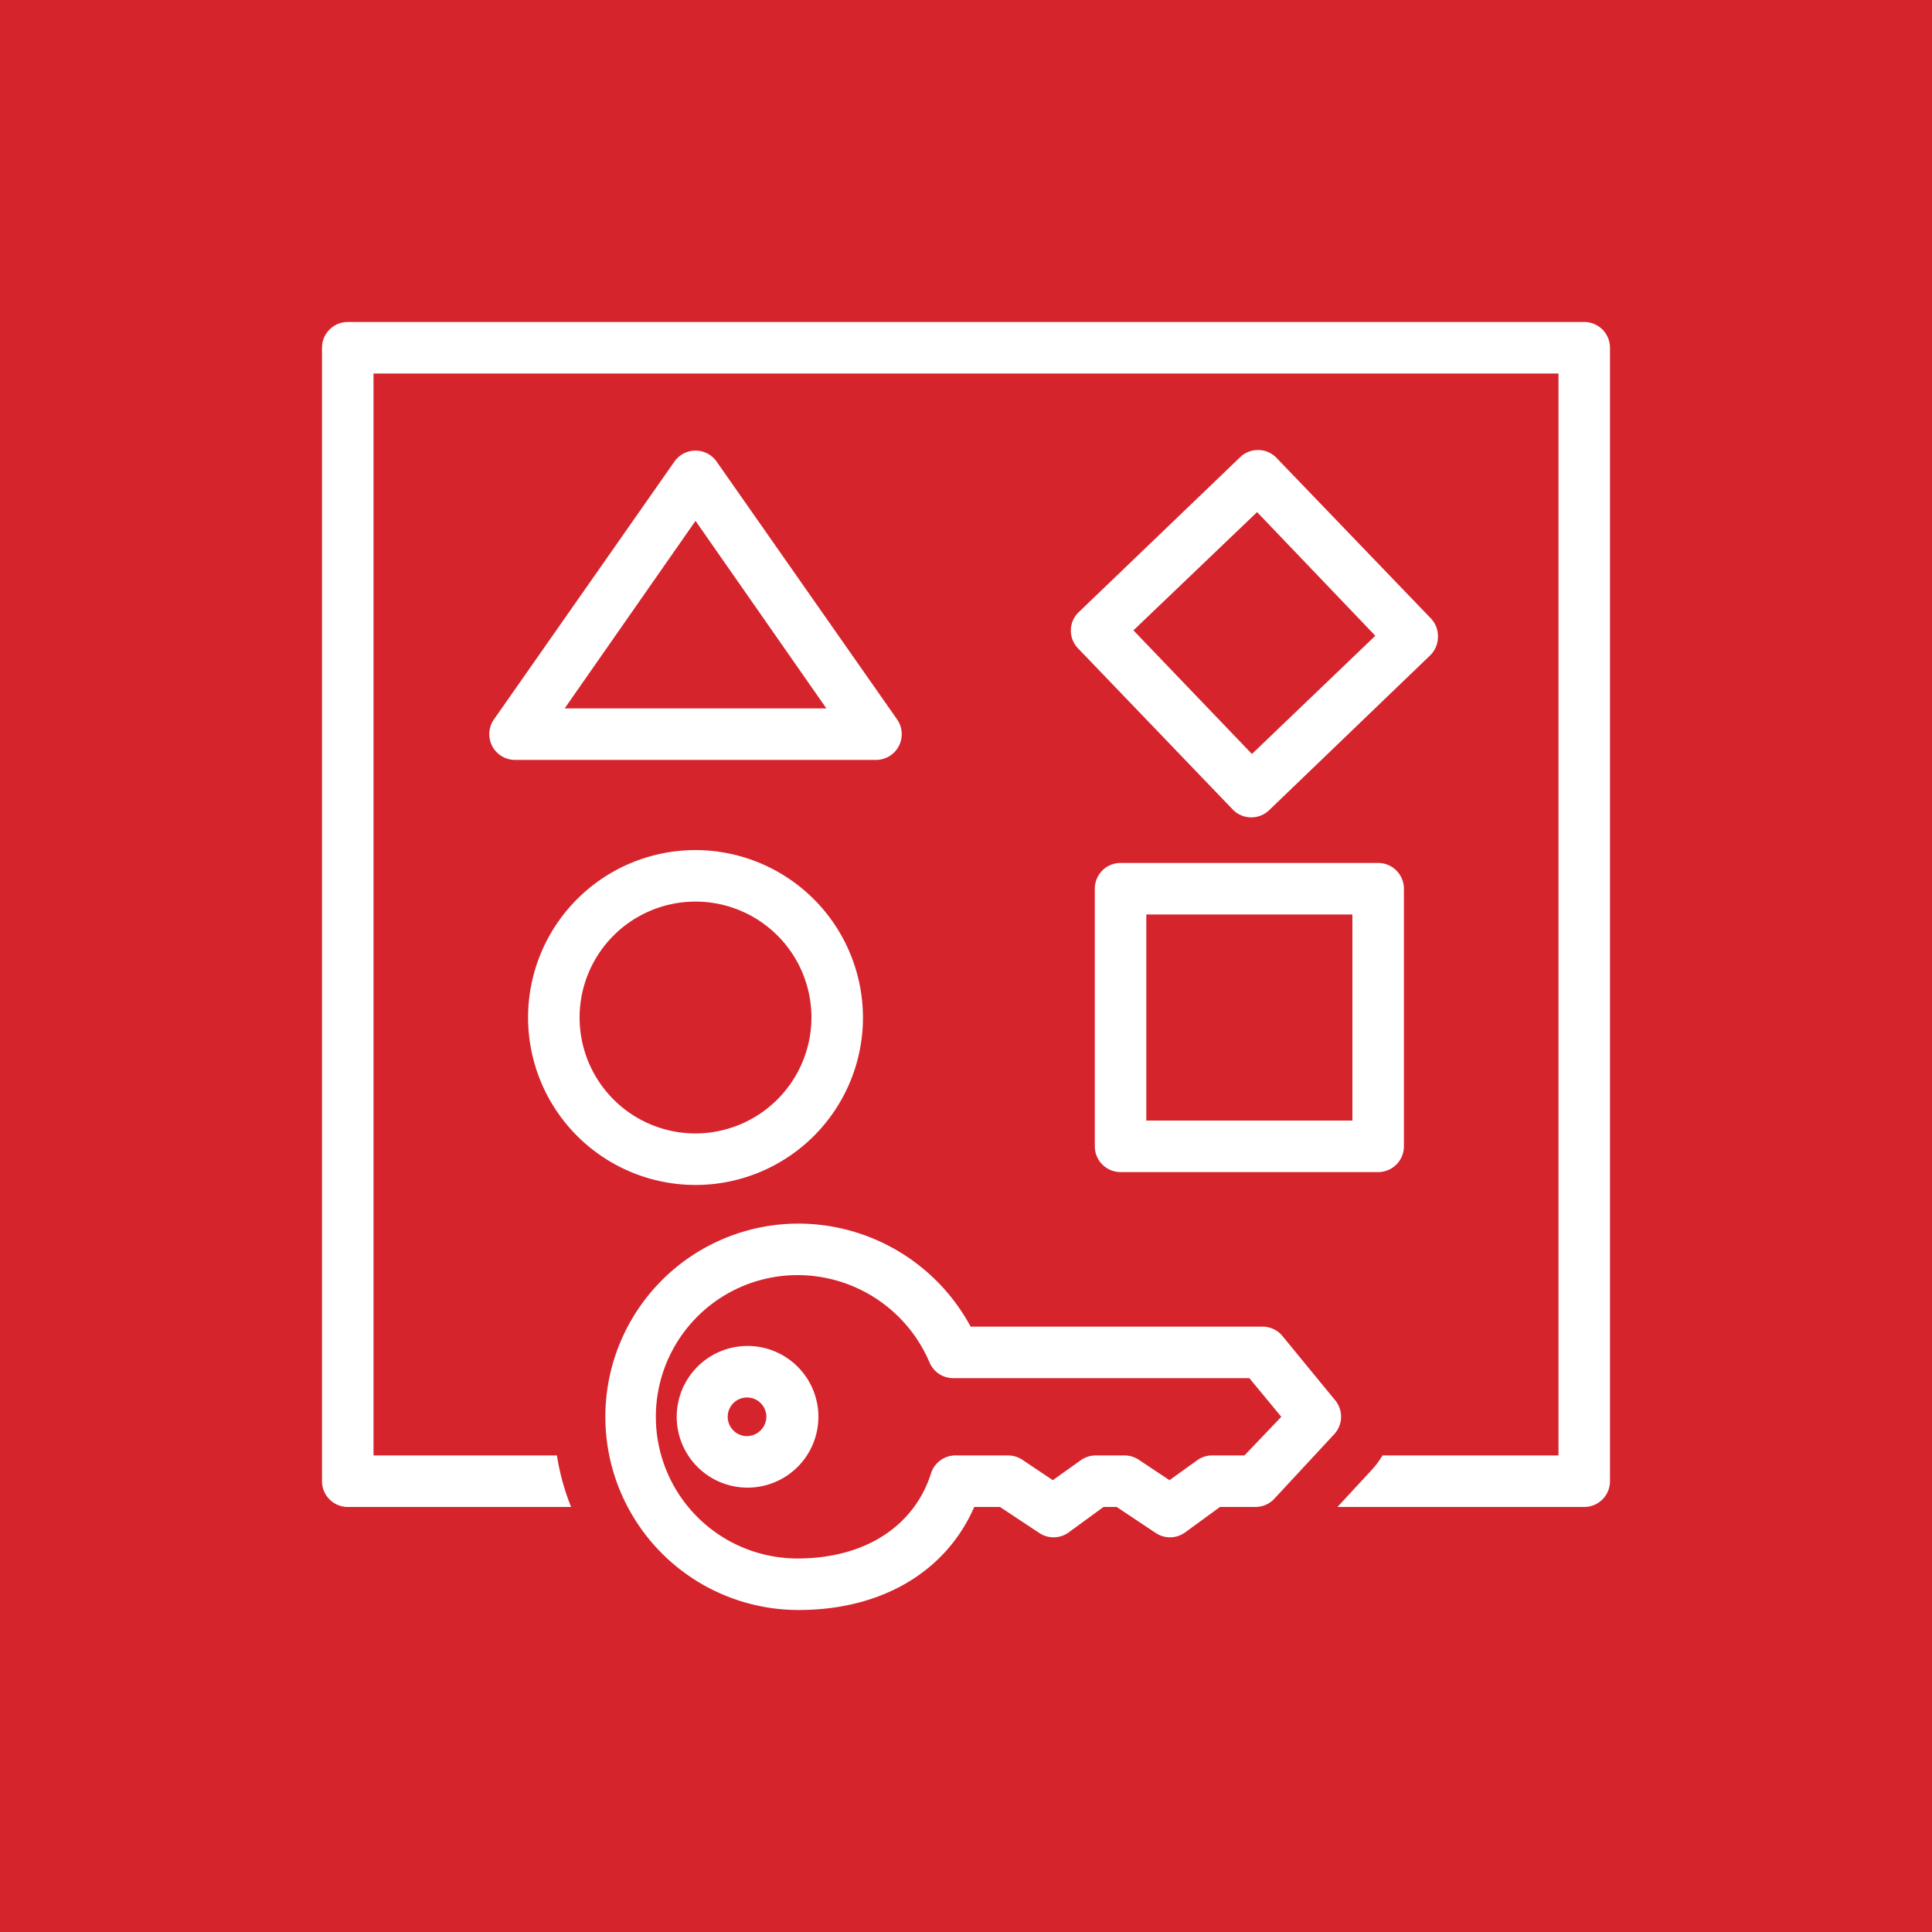 <svg id="Product_Icon" data-name="Product Icon" xmlns="http://www.w3.org/2000/svg" width="75" height="75" viewBox="0 0 75 75"><title>product-icon_AWS-Resource-Access-Manager_light-bg</title><rect id="Red_Light_BG" data-name="Red Light BG" width="75" height="75" style="fill:#d6242d"/><g id="Product_Icon-2" data-name="Product Icon"><path d="M61.5,12.5h-48a1,1,0,0,0-1,1v44a1,1,0,0,0,1,1h8.67a9.11,9.11,0,0,1-.55-2H14.5v-42h46v42H53.67a3.43,3.43,0,0,1-.4.54L51.92,58.5H61.5a1,1,0,0,0,1-1v-44A1,1,0,0,0,61.5,12.5Z" style="fill:#fff"/><path d="M51.84,54.37l-2.05-2.5A1,1,0,0,0,49,51.5H37.68a7.61,7.61,0,0,0-6.68-4,7.5,7.5,0,0,0,0,15c3.22,0,5.72-1.48,6.82-4h1l1.51,1a1,1,0,0,0,1.14,0l1.37-1h.51l1.5,1a1,1,0,0,0,1.14,0l1.37-1h1.38a1,1,0,0,0,.73-.32l2.32-2.5A1,1,0,0,0,51.84,54.37ZM48.31,56.5H47.05a1,1,0,0,0-.58.19l-1.07.77-1.19-.79a1,1,0,0,0-.55-.17H42.53a1,1,0,0,0-.58.19l-1.08.77-1.18-.79a1,1,0,0,0-.55-.17h-2a1,1,0,0,0-1,.7c-.66,2.07-2.59,3.3-5.18,3.3a5.5,5.5,0,0,1,0-11,5.57,5.57,0,0,1,5.12,3.38,1,1,0,0,0,.92.62h11.5L49.74,55Z" style="fill:#fff"/><path d="M29,52.25A2.75,2.75,0,1,0,31.77,55,2.75,2.75,0,0,0,29,52.25Zm0,3.5a.75.75,0,1,1,.75-.75A.76.76,0,0,1,29,55.75Z" style="fill:#fff"/><path d="M53.5,33.5h-10a1,1,0,0,0-1,1v10a1,1,0,0,0,1,1h10a1,1,0,0,0,1-1v-10A1,1,0,0,0,53.5,33.5Zm-1,10h-8v-8h8Z" style="fill:#fff"/><path d="M27,33a6.5,6.5,0,1,0,6.5,6.5A6.51,6.51,0,0,0,27,33Zm0,11a4.5,4.5,0,1,1,4.5-4.5A4.51,4.51,0,0,1,27,44Z" style="fill:#fff"/><path d="M34.82,27.92l-7-10a1,1,0,0,0-1.64,0l-7,10A1,1,0,0,0,20,29.5H34a1,1,0,0,0,.82-1.58Zm-12.9-.42L27,20.22l5.08,7.28Z" style="fill:#fff"/><path d="M55.54,24l-6-6.24a1,1,0,0,0-1.41,0l-6.25,6a1,1,0,0,0-.31.7,1,1,0,0,0,.28.71l6,6.25a1,1,0,0,0,.73.31,1,1,0,0,0,.69-.28l6.24-6a1,1,0,0,0,.31-.7A1,1,0,0,0,55.54,24ZM48.6,29.27,44,24.47l4.8-4.59,4.59,4.8Z" style="fill:#fff"/></g></svg>